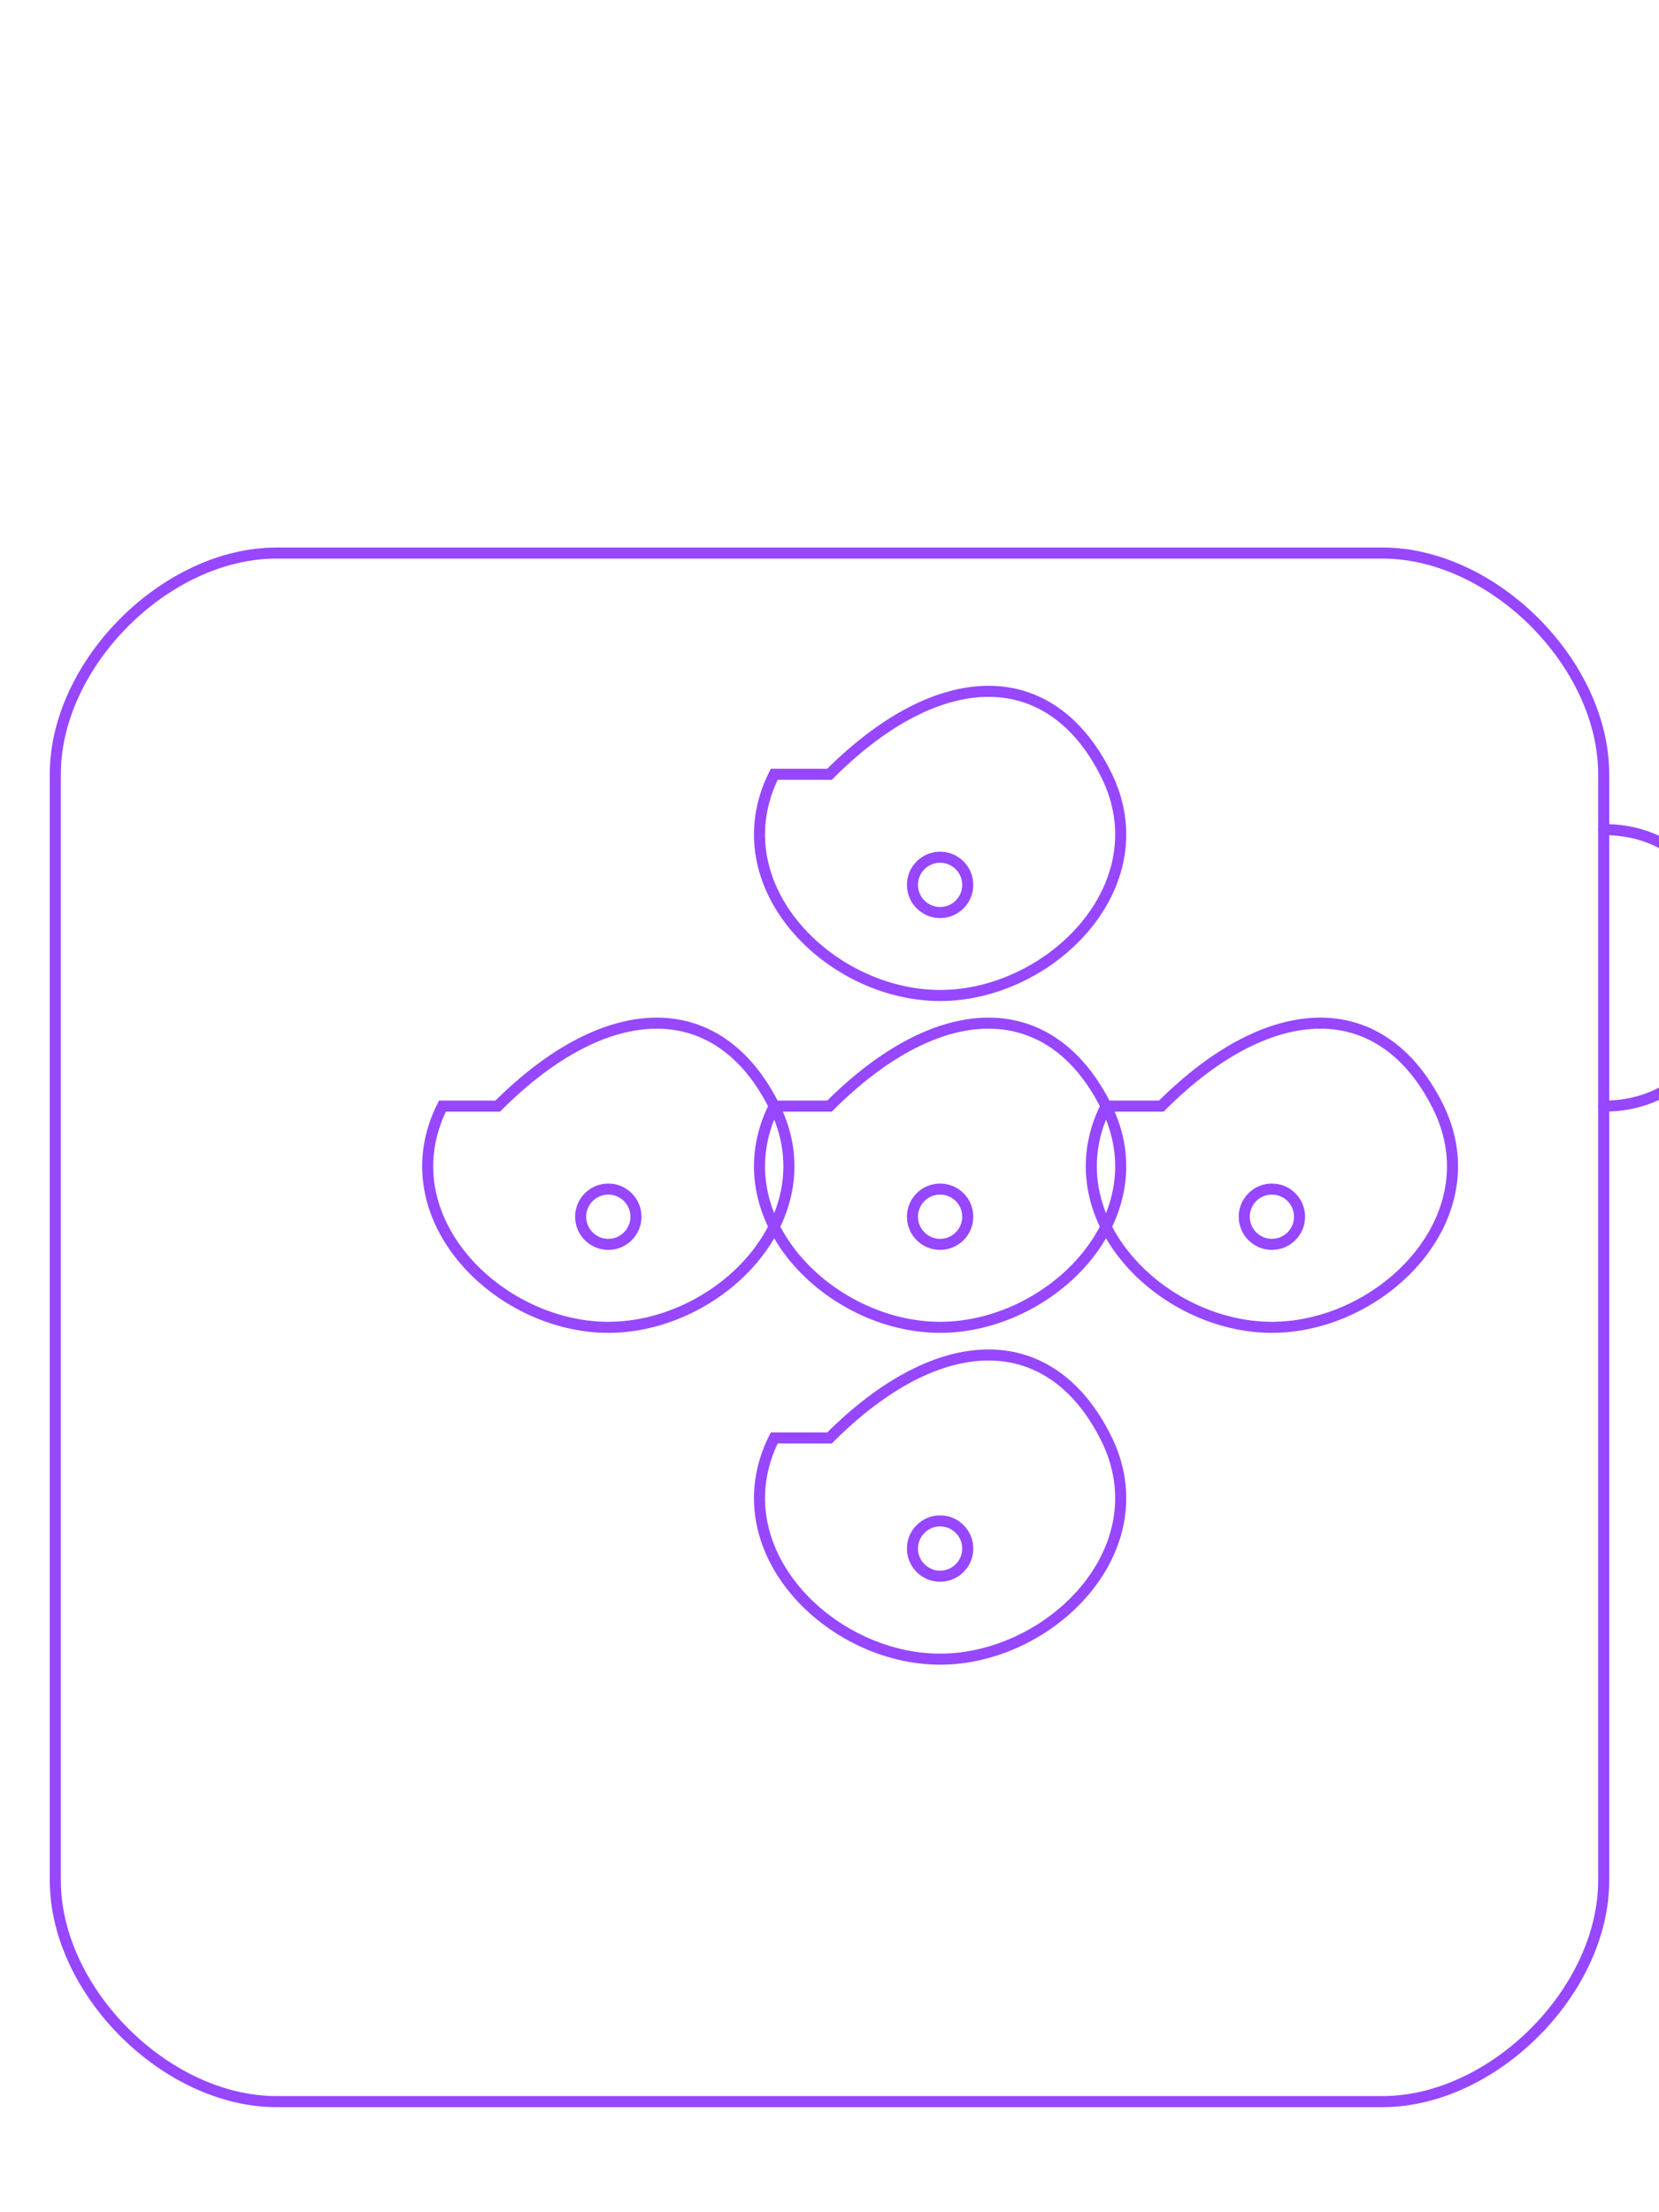<?xml version="1.0" encoding="UTF-8"?>
<svg width="300" height="400" viewBox="0 0 300 400" xmlns="http://www.w3.org/2000/svg">
    <style>
        .mug-line {
            fill: none;
            stroke: #9747FF;
            stroke-width: 2;
            stroke-linecap: round;
            stroke-linejoin: round;
        }
        .flower {
            fill: none;
            stroke: #9747FF;
            stroke-width: 2;
        }
    </style>
    
    <!-- Mug outline -->
    <path class="mug-line" d="M50 100 L250 100 C270 100 290 120 290 140 L290 340 C290 360 270 380 250 380 L50 380 C30 380 10 360 10 340 L10 140 C10 120 30 100 50 100 Z"/>
    
    <!-- Handle -->
    <path class="mug-line" d="M290 150 C320 150 320 200 290 200"/>
    
    <!-- Flower pattern -->
    <g class="flower">
        <!-- Center flower -->
        <path d="M150 200 C170 180 190 180 200 200 C210 220 190 240 170 240 C150 240 130 220 140 200 Z"/>
        <circle cx="170" cy="220" r="5"/>
        
        <!-- Top flower -->
        <path d="M150 140 C170 120 190 120 200 140 C210 160 190 180 170 180 C150 180 130 160 140 140 Z"/>
        <circle cx="170" cy="160" r="5"/>
        
        <!-- Bottom flower -->
        <path d="M150 260 C170 240 190 240 200 260 C210 280 190 300 170 300 C150 300 130 280 140 260 Z"/>
        <circle cx="170" cy="280" r="5"/>
        
        <!-- Left flower -->
        <path d="M90 200 C110 180 130 180 140 200 C150 220 130 240 110 240 C90 240 70 220 80 200 Z"/>
        <circle cx="110" cy="220" r="5"/>
        
        <!-- Right flower -->
        <path d="M210 200 C230 180 250 180 260 200 C270 220 250 240 230 240 C210 240 190 220 200 200 Z"/>
        <circle cx="230" cy="220" r="5"/>
    </g>
</svg> 